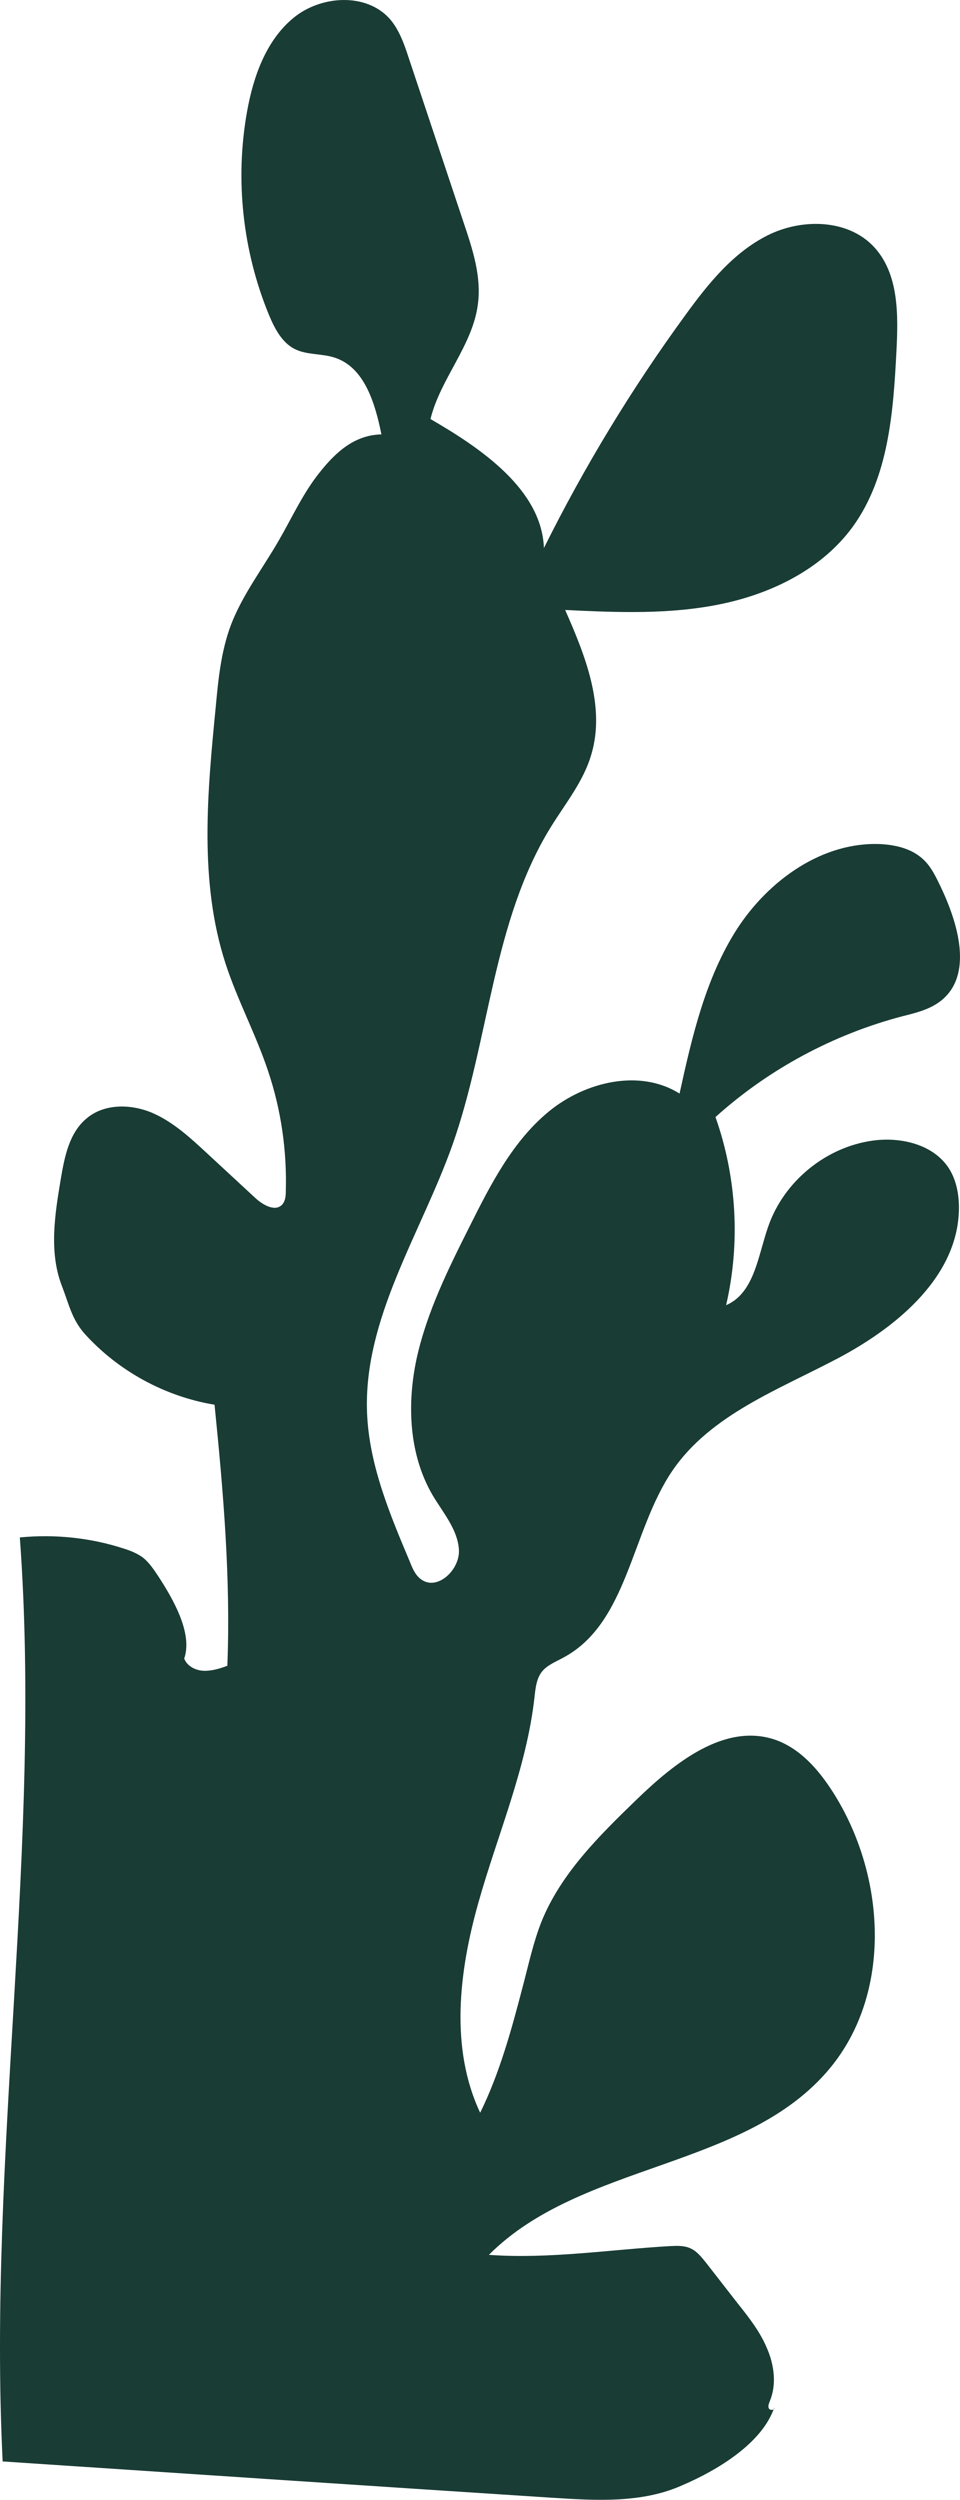 <svg width="307" height="799" viewBox="0 0 307 799" xmlns="http://www.w3.org/2000/svg">
    <path d="M247.596 769.527c.2.8-1.3 1-1.7.3-.399-.7 0-1.6.3-2.401 2.2-5.303 1.4-11.505-.899-16.808-2.198-5.302-5.796-9.904-9.394-14.406-3.298-4.202-6.596-8.504-9.894-12.706-1.6-2.001-3.198-4.102-5.497-5.002-1.899-.8-4.097-.7-6.196-.6-19.188 1.1-38.776 4.201-57.965 2.8 29.582-29.713 82.25-27.312 109.034-59.627 20.088-24.21 17.89-61.728 1-88.24-4.598-7.203-10.494-14.006-18.59-16.808-16.09-5.402-32.08 7.404-44.272 19.21-11.893 11.504-24.186 23.61-30.382 39.017-2.598 6.603-4.097 13.606-5.896 20.41-3.598 13.806-7.396 27.812-13.692 40.618-9.694-20.61-6.796-45.02-.6-67.03 6.197-22.01 15.491-43.22 17.99-65.93.3-2.702.6-5.603 2.198-7.804 1.7-2.301 4.497-3.302 6.996-4.702 20.687-11.005 21.687-40.319 34.879-59.728 12.192-17.908 33.979-25.912 53.067-36.016 19.089-10.105 38.577-26.412 38.577-48.122 0-4.402-.9-8.904-3.198-12.506-4.897-7.603-15.19-10.104-24.185-8.904-15.091 2.001-28.583 13.006-33.58 27.413-3.298 9.304-4.397 21.31-13.492 25.211 4.597-19.809 3.398-40.918-3.398-60.127 16.99-15.307 37.677-26.412 59.764-32.215 4.397-1.1 8.894-2.2 12.392-5.002 10.294-8.204 5.497-24.611-.2-36.517-1.499-3.101-2.998-6.303-5.496-8.604-3.598-3.401-8.595-4.602-13.492-4.902-18.589-.9-35.878 11.405-46.072 27.112-10.094 15.707-14.391 34.416-18.389 52.624-12.692-8.003-30.181-3.801-41.774 5.703-11.593 9.504-18.689 23.41-25.385 36.817-6.796 13.506-13.592 27.212-16.89 42.019-3.198 14.807-2.498 31.014 5.197 44.02 3.298 5.502 7.895 10.805 8.295 17.208.4 6.403-6.896 13.306-12.092 9.504-1.8-1.3-2.699-3.401-3.498-5.402-6.496-15.407-13.192-31.315-13.792-48.022-1.1-30.114 17.19-57.026 27.283-85.34 11.893-33.614 12.793-71.532 31.581-101.846 4.597-7.403 10.294-14.406 12.792-22.81 4.698-15.407-1.798-31.714-8.294-46.421 16.69.8 33.48 1.5 49.87-1.901 16.39-3.402 32.38-11.305 42.173-24.811 11.394-15.808 12.893-36.517 13.892-55.926.6-11.705.8-24.711-7.096-33.315-8.295-9.004-23.086-9.304-34.079-3.802-10.993 5.503-18.988 15.407-26.184 25.312-17.19 23.51-32.38 48.522-45.372 74.634-.7-18.709-20.188-31.915-36.278-41.219 3.198-13.006 13.591-23.61 15.19-36.917 1.1-8.704-1.698-17.308-4.497-25.611-5.896-17.709-11.793-35.317-17.689-53.025-1.4-4.302-2.998-8.804-5.896-12.205-7.496-8.604-22.087-7.704-30.882-.5C85.095 12.882 80.997 24.487 79 35.692c-3.898 21.71-1.4 44.52 6.995 64.93 1.8 4.302 4.098 8.804 8.195 10.905 3.898 2 8.695 1.4 12.892 2.801 9.495 3.101 12.893 14.607 14.891 24.511-8.495.2-14.49 5.503-19.788 12.206-5.296 6.603-8.794 14.406-13.092 21.81-5.197 9.004-11.593 17.308-15.29 27.012-3.098 8.304-3.998 17.208-4.797 25.912-2.699 27.512-5.397 55.925 3.098 82.137 3.797 11.706 9.694 22.61 13.591 34.316 4.198 12.406 6.097 25.612 5.697 38.718 0 1.4-.2 3.001-1.1 4.001-2.198 2.502-6.196.2-8.594-2l-15.89-14.707c-5.297-4.902-10.794-9.905-17.49-12.706-6.696-2.701-14.99-2.801-20.587 1.9-5.597 4.603-7.096 12.307-8.295 19.41-1.9 11.305-3.798 23.31.3 34.015 2.298 5.903 3.198 10.805 7.395 15.507 10.793 11.906 25.684 20.01 41.475 22.61 2.798 27.713 5.197 55.526 4.097 83.439-2.398.9-4.997 1.7-7.595 1.6-2.598-.1-5.297-1.5-6.196-3.901 2.798-8.104-3.598-19.109-8.295-26.312-1.4-2.101-2.799-4.202-4.697-5.803-1.8-1.4-3.998-2.301-6.197-3.001C29.03 491.5 17.536 490.3 6.342 491.4 13.539 589.345-3.95 688.59.847 786.735c58.564 3.901 117.129 7.803 175.693 11.605 14.092.9 28.783 1.8 41.675-4.002 10.993-4.702 25.484-13.306 29.382-24.811z" fill="#193C35" fill-rule="nonzero"></path>
</svg>